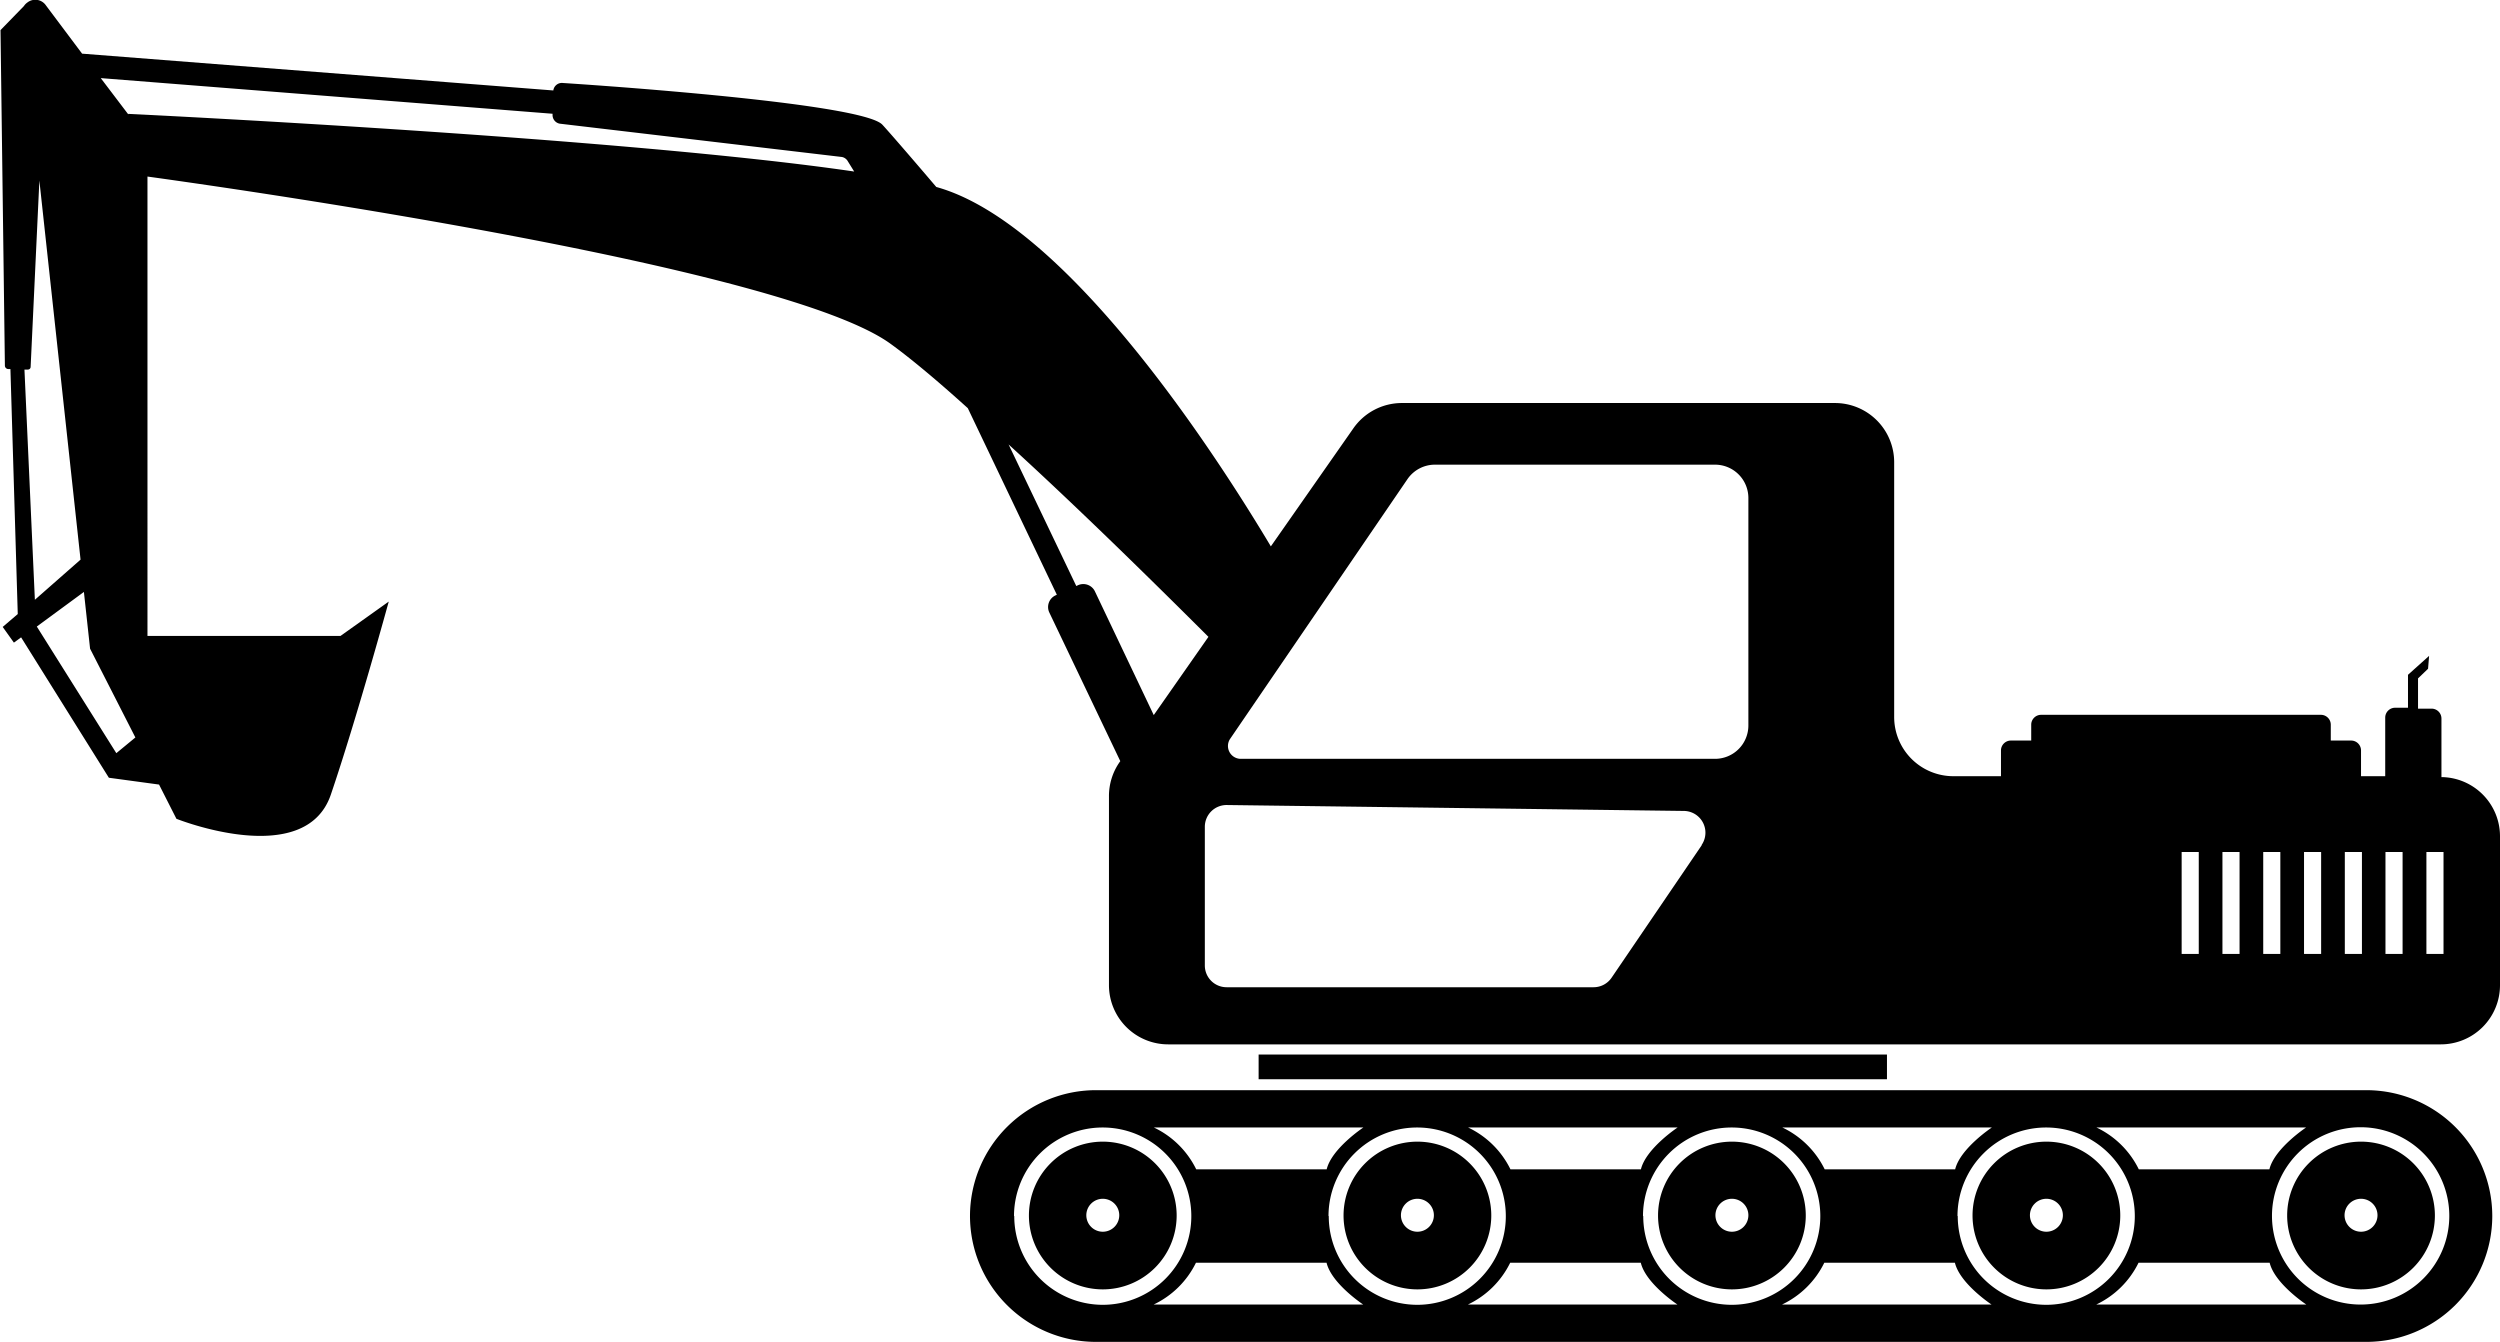 <svg id="Layer_1" data-name="Layer 1" xmlns="http://www.w3.org/2000/svg" viewBox="0 0 194.28 104.27"><title>00032</title><path d="M207.56,171H108.84A9.79,9.79,0,0,0,99,180.77h0a9.79,9.79,0,0,0,9.79,9.79h98.72a9.79,9.79,0,0,0,9.79-9.79h0A9.79,9.79,0,0,0,207.56,171Zm-4.73,2.9s-2.46,1.63-2.85,3.25H189.83a7,7,0,0,0-3.29-3.25h16.29Zm-24.42,0s-2.46,1.63-2.85,3.25H165.42a7,7,0,0,0-3.29-3.25h16.29Zm-24.42,0s-2.46,1.63-2.85,3.25H141a7,7,0,0,0-3.29-3.25H154Zm-24.42,0s-2.46,1.63-2.85,3.25H116.58a7,7,0,0,0-3.29-3.25h16.29Zm-27.15,6.89a6.89,6.89,0,1,1,6.89,6.89A6.89,6.89,0,0,1,102.44,180.77Zm10.85,6.87a7,7,0,0,0,3.29-3.25h10.15c0.39,1.63,2.85,3.25,2.85,3.25H113.29Zm13.59-6.87a6.89,6.89,0,1,1,6.89,6.89A6.89,6.89,0,0,1,126.88,180.77Zm10.83,6.87a7,7,0,0,0,3.29-3.25h10.15c0.39,1.63,2.85,3.25,2.85,3.25H137.71Zm13.61-6.87a6.89,6.89,0,1,1,6.89,6.89A6.89,6.89,0,0,1,151.32,180.77Zm10.8,6.87a7,7,0,0,0,3.29-3.25h10.15c0.39,1.63,2.85,3.25,2.85,3.25H162.12Zm13.64-6.87a6.89,6.89,0,1,1,6.89,6.89A6.89,6.89,0,0,1,175.76,180.77Zm10.78,6.87a7,7,0,0,0,3.29-3.25H200c0.39,1.63,2.85,3.25,2.85,3.25H186.54Zm20.55,0a6.89,6.89,0,1,1,6.89-6.89A6.89,6.89,0,0,1,207.1,187.66Z" transform="translate(-23.62 -86.28)"/><path d="M109.32,175a5.74,5.74,0,1,0,5.74,5.74A5.74,5.74,0,0,0,109.32,175Zm0,7a1.28,1.28,0,1,1,1.28-1.28A1.28,1.28,0,0,1,109.32,182Z" transform="translate(-23.62 -86.28)"/><path d="M133.77,175a5.74,5.74,0,1,0,5.74,5.74A5.74,5.74,0,0,0,133.77,175Zm0,7a1.28,1.28,0,1,1,1.28-1.28A1.28,1.28,0,0,1,133.77,182Z" transform="translate(-23.62 -86.28)"/><path d="M158.21,175a5.74,5.74,0,1,0,5.74,5.74A5.74,5.74,0,0,0,158.21,175Zm0,7a1.28,1.28,0,1,1,1.28-1.28A1.28,1.28,0,0,1,158.21,182Z" transform="translate(-23.62 -86.28)"/><path d="M182.65,175a5.74,5.74,0,1,0,5.74,5.74A5.74,5.74,0,0,0,182.65,175Zm0,7a1.28,1.28,0,1,1,1.28-1.28A1.28,1.28,0,0,1,182.65,182Z" transform="translate(-23.62 -86.28)"/><path d="M207.1,175a5.74,5.74,0,1,0,5.74,5.74A5.74,5.74,0,0,0,207.1,175Zm0,7a1.28,1.28,0,1,1,1.28-1.28A1.28,1.28,0,0,1,207.1,182Z" transform="translate(-23.62 -86.28)"/><rect x="97.81" y="81.95" width="48.83" height="1.92"/><path d="M213.35,146.67v-4.55a0.77,0.77,0,0,0-.77-0.77h-1.05V139l0.78-.75,0.08-1-1.64,1.47v2.56h-1a0.77,0.77,0,0,0-.77.77v4.55H207.1v-2a0.77,0.77,0,0,0-.77-0.77h-1.58v-1.23a0.77,0.77,0,0,0-.77-0.77H182.24a0.77,0.77,0,0,0-.77.77v1.23h-1.58a0.77,0.77,0,0,0-.77.77v2h-3.7a4.6,4.6,0,0,1-4.6-4.6v-19.8a4.6,4.6,0,0,0-4.6-4.6H132.54a4.6,4.6,0,0,0-3.77,2l-6.39,9.14c-4-6.7-15.73-25.08-26-27.93-1.07-1.26-3.46-4.05-4.19-4.84-1.66-1.78-24.82-3.24-24.82-3.24a0.67,0.67,0,0,0-.75.58L30,90.45,27.19,86.7a1,1,0,0,0-1.45-.22h0l0,0a1,1,0,0,0-.26.27l-1.82,1.87L24,114.69a0.27,0.27,0,0,0,.27.27h0.16L25,134l-1.17,1,0.87,1.22,0.56-.41,6.82,10.91,3.9,0.53,1.35,2.66s10,4,12-1.88,4.5-15,4.5-15l-3.75,2.67h-15V100c8.6,1.19,49.7,7.14,57.75,13,1.59,1.15,3.7,2.92,6,5l6.92,14.5,0.71-.34-0.84.4a1,1,0,0,0-.46,1.31l5.52,11.56-0.05.07a4.6,4.6,0,0,0-.83,2.64v14.7a4.6,4.6,0,0,0,4.6,4.6H213.3a4.6,4.6,0,0,0,4.6-4.6V151.26A4.6,4.6,0,0,0,213.35,146.67ZM25.52,115h0.27a0.21,0.21,0,0,0,.21-0.2l0.68-14.49,3.2,29.46-3.55,3.12Zm7.14,29.81-6.18-9.84,3.66-2.69,0.48,4.41,3.52,6.9Zm0.93-49.64-2.14-2.82,35.11,2.77v0.1a0.68,0.68,0,0,0,.55.67l21.94,2.59a0.68,0.68,0,0,1,.46.34L90,99.61C72.22,97,34.66,95.18,33.59,95.13Zm75.11,37.05a1,1,0,0,0-1.31-.46l-0.13.06-5.26-11c6,5.47,12.48,11.91,15.53,14.95l-4.25,6.08Zm47.16,19.75-7,10.29a1.69,1.69,0,0,1-1.4.74H118.94a1.69,1.69,0,0,1-1.69-1.69V150.53a1.69,1.69,0,0,1,1.71-1.69l35.52,0.46A1.69,1.69,0,0,1,155.86,151.94Zm3.63-9.31a2.59,2.59,0,0,1-2.59,2.59H120a1,1,0,0,1-.8-1.53L133,123.51a2.59,2.59,0,0,1,2.13-1.12H156.9a2.59,2.59,0,0,1,2.59,2.59v17.66Zm35,17.75h-1.33v-7.92h1.33v7.92Zm3.17,0h-1.33v-7.92h1.33v7.92Zm3.17,0H199.5v-7.92h1.33v7.92Zm3.17,0h-1.33v-7.92H204v7.92Zm3.17,0h-1.33v-7.92h1.33v7.92Zm3.17,0H209v-7.92h1.33v7.92Zm3.17,0h-1.33v-7.92h1.33v7.92Z" transform="translate(-23.62 -86.28)"/></svg>